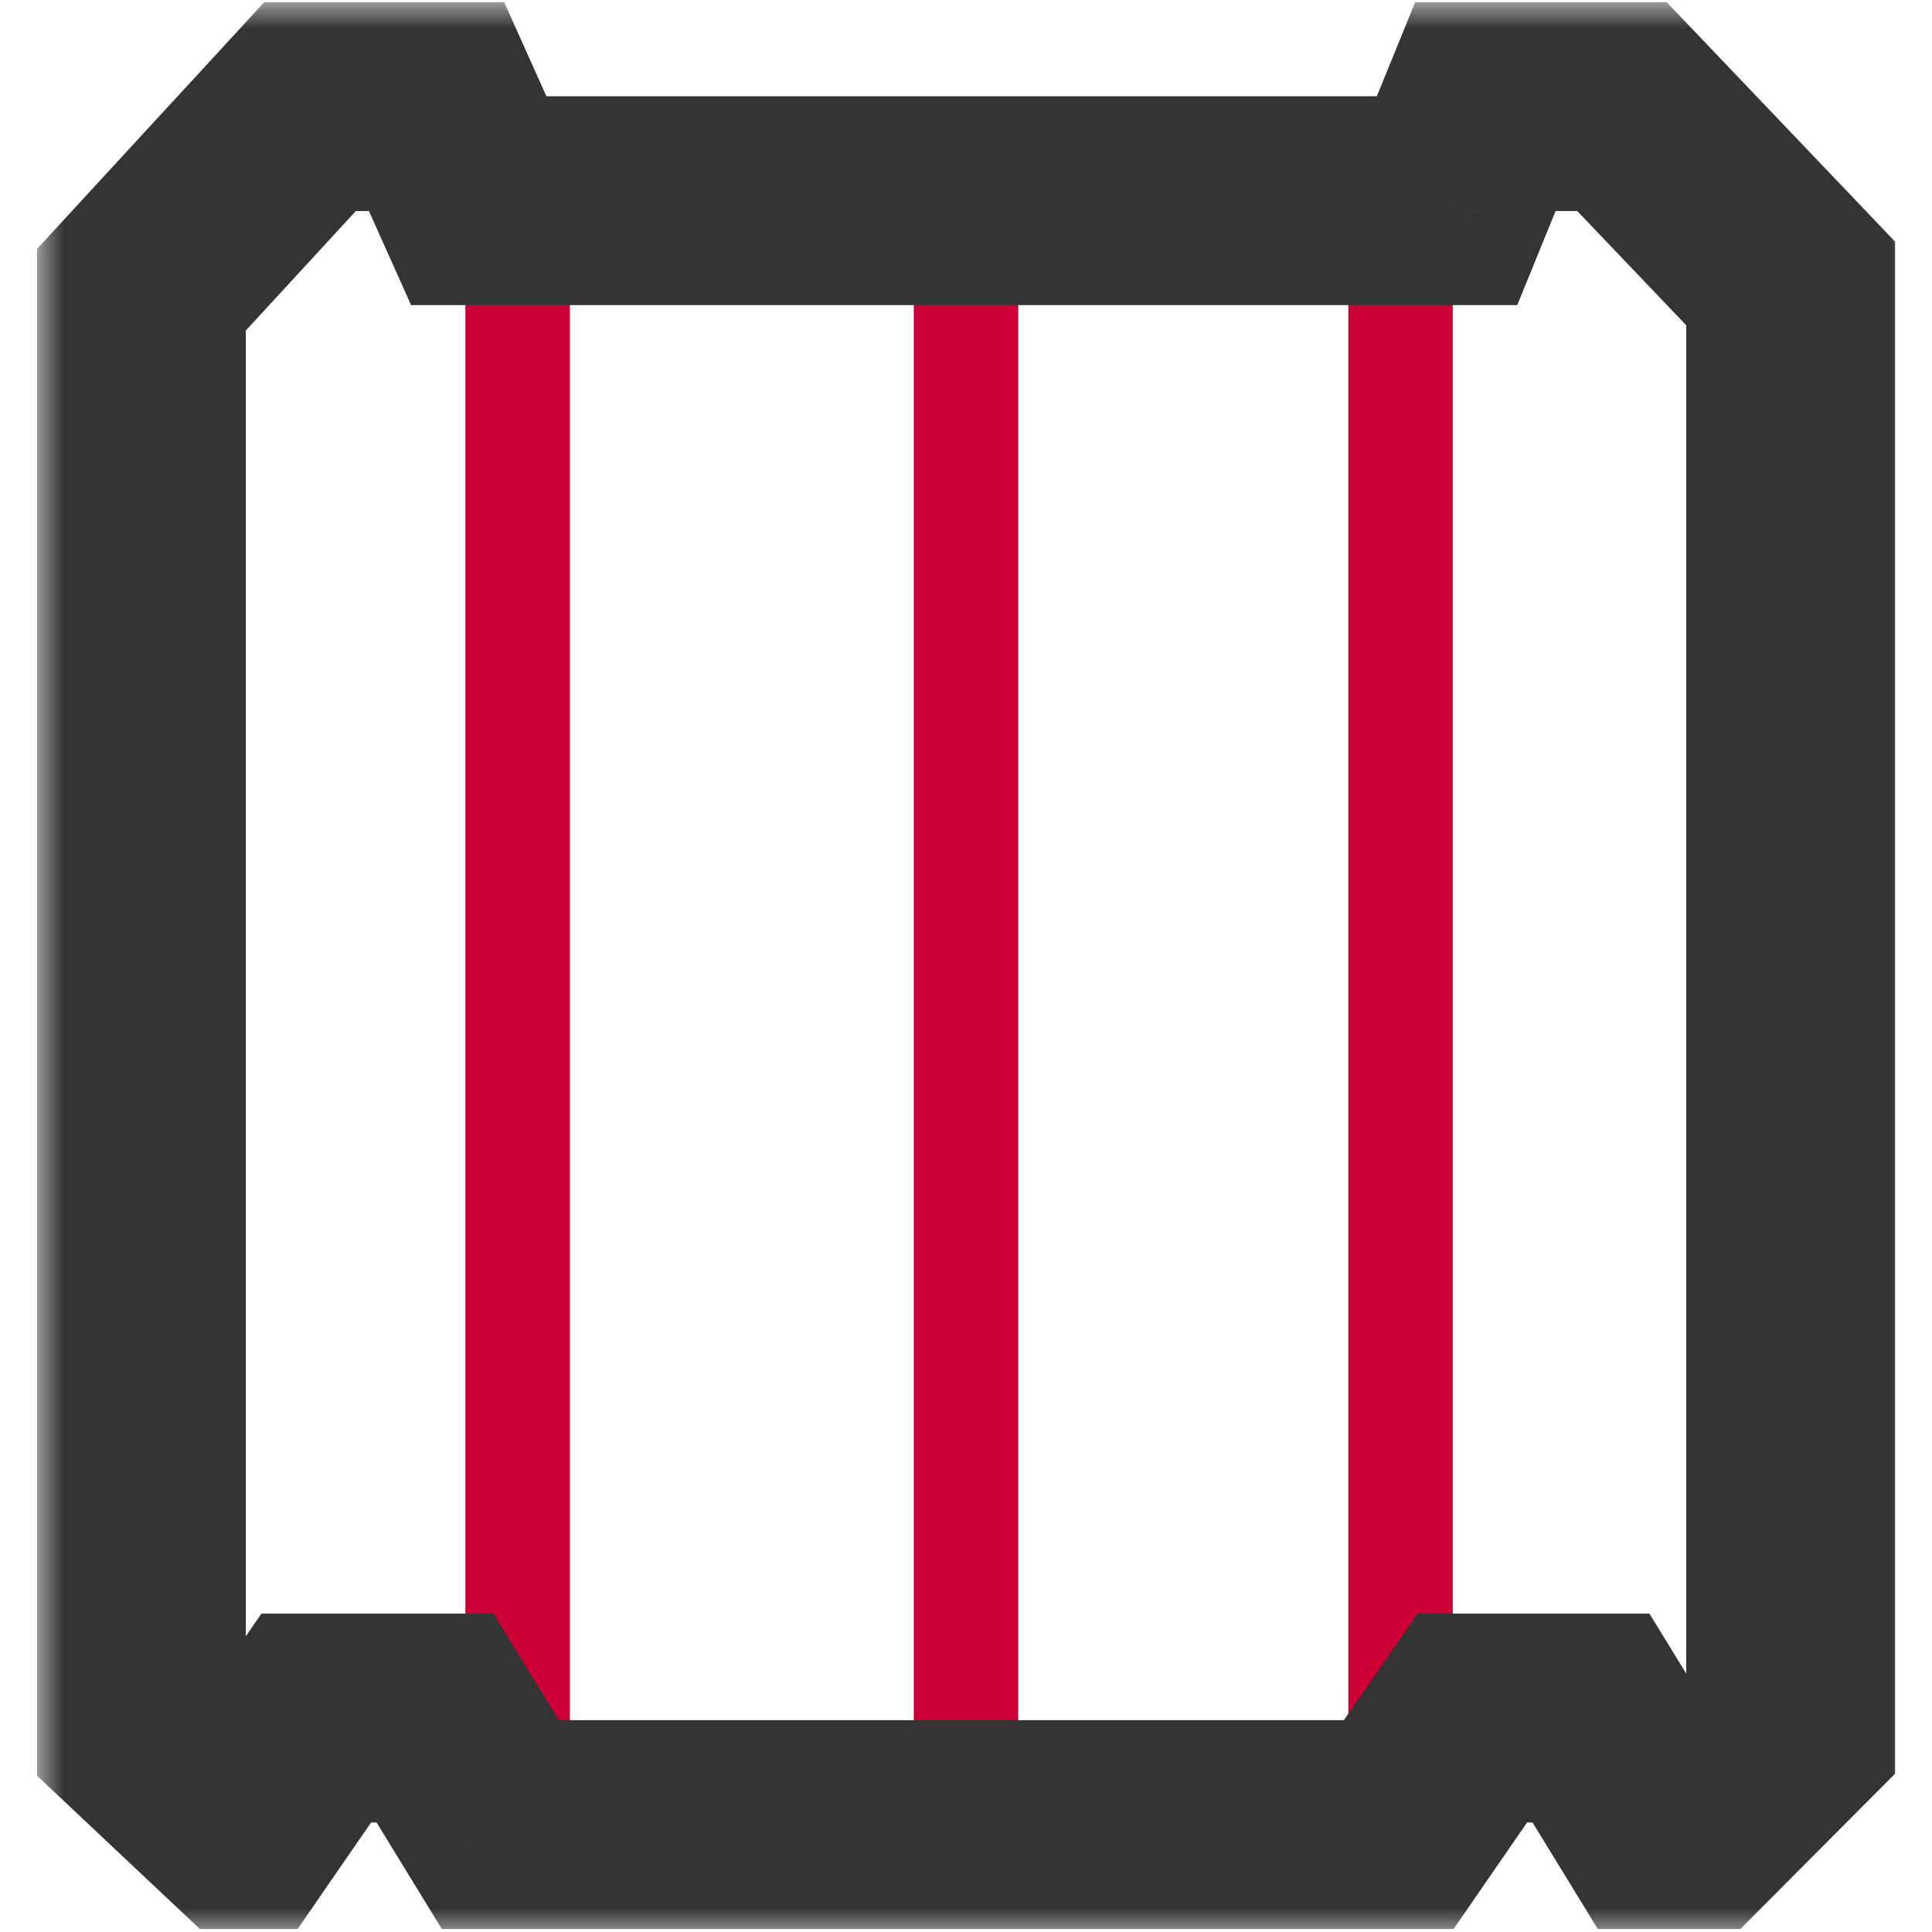 <svg width="37" height="37" viewBox="0 0 37 37" fill="none" xmlns="http://www.w3.org/2000/svg">
<path d="M26.822 3.291V34.943" stroke="#CC0035" stroke-width="2"/>
<path d="M18.5 3.291V34.943" stroke="#CC0035" stroke-width="2"/>
<path d="M9.913 3.291V34.943" stroke="#CC0035" stroke-width="2"/>
<mask id="path-4-outside-1_540_3889" maskUnits="userSpaceOnUse" x="0.708" y="0.042" width="36" height="37" fill="black">
<rect fill="white" x="0.708" y="0.042" width="36" height="37"/>
<path fill-rule="evenodd" clip-rule="evenodd" d="M8.361 2.042L9.168 3.843H27.712L28.447 2.042H31.062L34.293 5.428V33.142L32.498 34.943H31.72L30.469 32.902H28.195L26.788 34.943H9.582L8.331 32.902H6.057L4.65 34.943H4.622L2.708 33.142V5.549L5.938 2.042H8.361Z"/>
</mask>
<path d="M9.168 3.843L7.343 4.661L7.873 5.843H9.168V3.843ZM8.361 2.042L10.186 1.223L9.656 0.042H8.361V2.042ZM27.712 3.843V5.843H29.057L29.565 4.597L27.712 3.843ZM28.447 2.042V0.042H27.102L26.595 1.287L28.447 2.042ZM31.062 2.042L32.51 0.661L31.919 0.042H31.062V2.042ZM34.293 5.428H36.293V4.628L35.74 4.048L34.293 5.428ZM34.293 33.142L35.71 34.553L36.293 33.968V33.142H34.293ZM32.498 34.943V36.943H33.329L33.915 36.355L32.498 34.943ZM31.72 34.943L30.015 35.988L30.6 36.943H31.72V34.943ZM30.469 32.902L32.174 31.857L31.588 30.902H30.469V32.902ZM28.195 32.902V30.902H27.145L26.549 31.766L28.195 32.902ZM26.788 34.943V36.943H27.838L28.434 36.078L26.788 34.943ZM9.582 34.943L7.877 35.988L8.462 36.943H9.582V34.943ZM8.331 32.902L10.036 31.857L9.45 30.902H8.331V32.902ZM6.057 32.902V30.902H5.007L4.411 31.766L6.057 32.902ZM4.65 34.943V36.943H5.7L6.296 36.078L4.65 34.943ZM4.622 34.943L3.251 36.4L3.829 36.943H4.622V34.943ZM2.708 33.142H0.708V34.006L1.337 34.598L2.708 33.142ZM2.708 5.549L1.236 4.195L0.708 4.769V5.549H2.708ZM5.938 2.042V0.042H5.061L4.467 0.687L5.938 2.042ZM10.993 3.024L10.186 1.223L6.536 2.86L7.343 4.661L10.993 3.024ZM27.712 1.843H9.168V5.843H27.712V1.843ZM26.595 1.287L25.86 3.088L29.565 4.597L30.299 2.796L26.595 1.287ZM28.447 4.042H31.062V0.042H28.447V4.042ZM29.615 3.422L32.846 6.809L35.74 4.048L32.51 0.661L29.615 3.422ZM32.293 5.428V33.142H36.293V5.428H32.293ZM32.876 31.73L31.081 33.531L33.915 36.355L35.71 34.553L32.876 31.73ZM32.498 32.943H31.72V36.943H32.498V32.943ZM33.425 33.897L32.174 31.857L28.764 33.947L30.015 35.988L33.425 33.897ZM30.469 30.902H28.195V34.902H30.469V30.902ZM26.549 31.766L25.141 33.807L28.434 36.078L29.842 34.038L26.549 31.766ZM26.788 32.943H9.582V36.943H26.788V32.943ZM11.287 33.897L10.036 31.857L6.626 33.947L7.877 35.988L11.287 33.897ZM8.331 30.902H6.057V34.902H8.331V30.902ZM4.411 31.766L3.003 33.807L6.296 36.078L7.704 34.038L4.411 31.766ZM4.65 32.943H4.622V36.943H4.65V32.943ZM5.992 33.486L4.078 31.685L1.337 34.598L3.251 36.4L5.992 33.486ZM4.708 33.142V5.549H0.708V33.142H4.708ZM4.179 6.904L7.409 3.396L4.467 0.687L1.236 4.195L4.179 6.904ZM5.938 4.042H8.361V0.042H5.938V4.042Z" fill="#343434" mask="url(#path-4-outside-1_540_3889)"/>
</svg>
